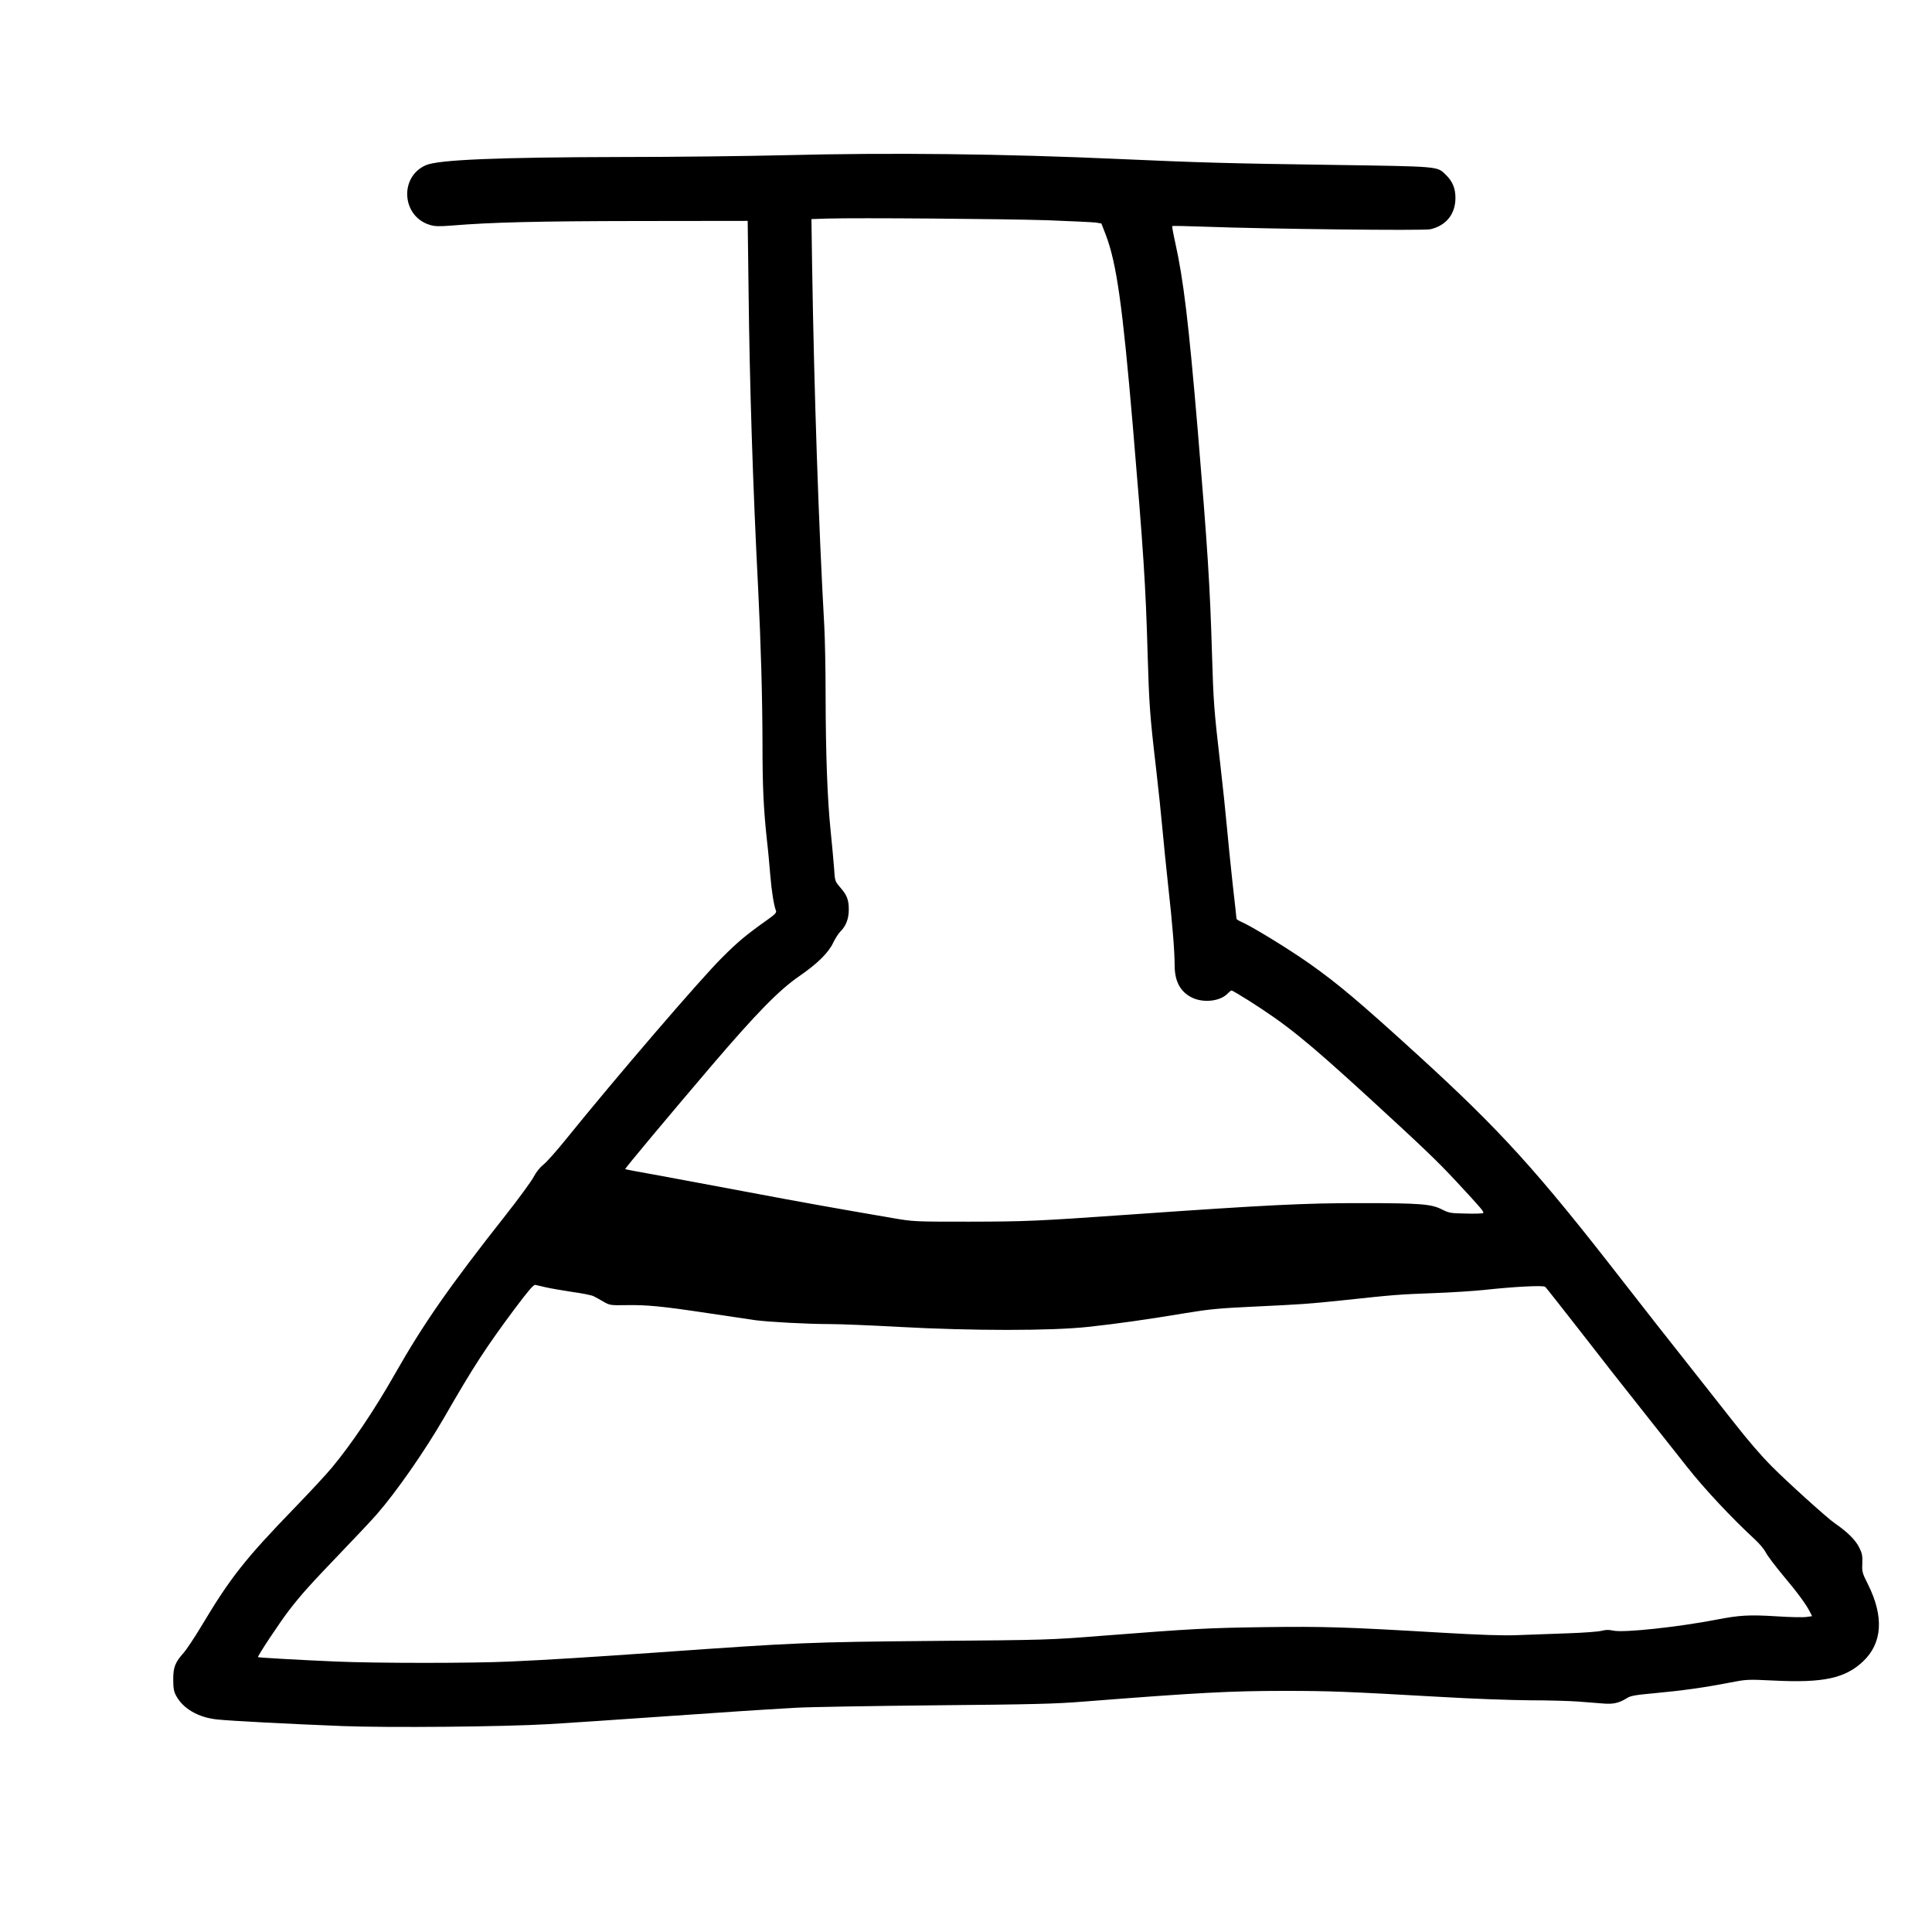 <?xml version="1.0" standalone="no"?>
<!DOCTYPE svg PUBLIC "-//W3C//DTD SVG 20010904//EN"
 "http://www.w3.org/TR/2001/REC-SVG-20010904/DTD/svg10.dtd">
<svg version="1.0" xmlns="http://www.w3.org/2000/svg"
 width="1500pt" height="1500pt" viewBox="0 0 1500 1500"
 preserveAspectRatio="xMidYMid meet">
<g transform="translate(0,1500) scale(0.1,-0.1)"
fill="#000000" stroke="none">
<path d="M6095 13795 c-291 -7 -863 -14 -1270 -14 -954 -2 -1419 -21 -1517
-63 -209 -89 -190 -398 29 -464 39 -12 70 -13 173 -5 304 25 660 34 1450 35
l845 1 7 -550 c8 -717 33 -1502 74 -2300 22 -445 33 -840 34 -1210 0 -334 8
-501 34 -745 9 -74 20 -196 26 -270 10 -124 28 -239 45 -282 5 -13 -9 -28 -61
-65 -172 -122 -234 -174 -357 -297 -166 -164 -829 -936 -1215 -1414 -72 -89
-150 -177 -174 -195 -25 -20 -55 -56 -75 -95 -18 -34 -115 -167 -216 -295
-442 -561 -637 -841 -860 -1233 -157 -277 -336 -543 -488 -726 -47 -57 -176
-195 -285 -308 -395 -408 -505 -548 -734 -931 -51 -85 -111 -174 -132 -199
-69 -77 -83 -114 -83 -210 0 -68 5 -93 22 -125 54 -101 173 -170 320 -185 102
-11 563 -35 968 -51 358 -14 1254 -6 1610 15 149 9 524 34 835 56 588 41 769
53 1080 71 102 6 588 14 1080 19 759 7 935 11 1155 29 880 69 1142 83 1555 83
353 0 479 -5 1220 -47 234 -14 542 -25 685 -26 143 0 314 -5 380 -10 66 -5
152 -12 192 -15 77 -7 124 4 183 41 29 19 64 25 215 39 208 19 389 44 583 82
135 26 140 26 347 16 383 -19 551 18 690 149 150 142 163 348 38 598 -45 89
-47 98 -44 163 2 58 -1 77 -24 123 -28 58 -93 122 -188 187 -58 39 -373 324
-491 443 -90 91 -180 196 -301 350 -60 77 -211 268 -335 425 -125 157 -361
458 -526 670 -664 855 -948 1167 -1594 1756 -445 405 -609 544 -831 701 -161
114 -457 295 -536 328 -18 8 -33 18 -33 22 0 4 -13 127 -30 273 -16 146 -36
346 -45 445 -9 99 -31 313 -50 475 -50 432 -54 492 -65 860 -16 539 -34 819
-110 1730 -72 851 -111 1176 -176 1469 -15 67 -25 123 -23 126 3 2 115 0 249
-5 484 -18 1702 -32 1755 -20 123 28 195 118 195 244 0 74 -23 129 -75 179
-69 67 -40 64 -895 77 -777 11 -1006 17 -1630 45 -909 41 -1778 51 -2605 30z
m2040 -505 c182 -7 349 -15 373 -18 l43 -7 35 -90 c83 -220 129 -544 209
-1480 83 -978 100 -1237 115 -1769 12 -397 17 -476 65 -886 19 -162 41 -376
50 -475 9 -99 29 -299 45 -445 33 -295 50 -509 50 -616 0 -122 44 -204 132
-248 91 -46 226 -30 282 33 11 11 23 21 28 21 5 0 64 -35 131 -77 298 -189
449 -311 942 -762 414 -380 526 -487 671 -643 195 -210 218 -237 209 -246 -4
-4 -64 -6 -133 -4 -120 2 -131 4 -189 33 -81 41 -169 48 -623 48 -434 1 -746
-15 -1800 -89 -725 -51 -806 -54 -1245 -55 -426 0 -431 0 -595 28 -481 83
-668 116 -1125 202 -275 52 -601 112 -724 135 -124 22 -226 41 -227 43 -4 4
339 414 674 807 348 407 521 583 676 690 141 97 229 183 265 261 16 33 41 72
56 87 43 42 65 99 65 170 0 76 -14 113 -68 174 -39 46 -40 48 -46 145 -4 54
-16 186 -27 293 -25 242 -38 587 -39 1055 0 198 -5 437 -10 530 -44 787 -79
1807 -95 2822 l-5 342 122 4 c222 7 1376 -2 1713 -13z m-3900 -8284 c33 -8
125 -24 204 -36 80 -11 156 -26 170 -34 14 -7 49 -26 76 -42 49 -28 54 -29
175 -27 162 3 282 -9 635 -62 160 -24 326 -49 370 -55 111 -14 401 -30 576
-30 80 0 323 -10 540 -22 564 -31 1182 -31 1466 0 232 25 456 57 763 108 181
30 262 37 515 49 378 18 430 21 705 50 400 43 431 45 695 55 143 5 322 17 398
25 241 26 458 37 474 24 8 -7 129 -161 271 -343 141 -182 353 -453 472 -602
118 -149 280 -354 360 -455 133 -169 348 -398 526 -562 34 -31 71 -76 83 -99
11 -24 72 -104 134 -179 113 -134 179 -224 210 -285 l16 -32 -44 -6 c-24 -4
-129 -2 -232 5 -214 13 -286 9 -467 -26 -300 -58 -723 -103 -801 -85 -32 7
-57 7 -88 -1 -23 -7 -143 -16 -267 -20 -124 -5 -297 -11 -385 -14 -115 -5
-283 1 -595 19 -747 44 -911 49 -1370 43 -440 -6 -556 -12 -1275 -68 -389 -31
-424 -32 -1280 -39 -992 -9 -1067 -12 -2165 -90 -527 -37 -845 -57 -1135 -70
-291 -14 -1045 -14 -1360 0 -260 11 -598 30 -602 34 -6 6 171 273 240 362 96
125 164 200 413 460 111 115 233 245 271 289 151 173 370 488 519 745 233 405
324 544 549 847 109 145 148 191 162 187 10 -2 45 -10 78 -18z"/>
</g>
</svg>
